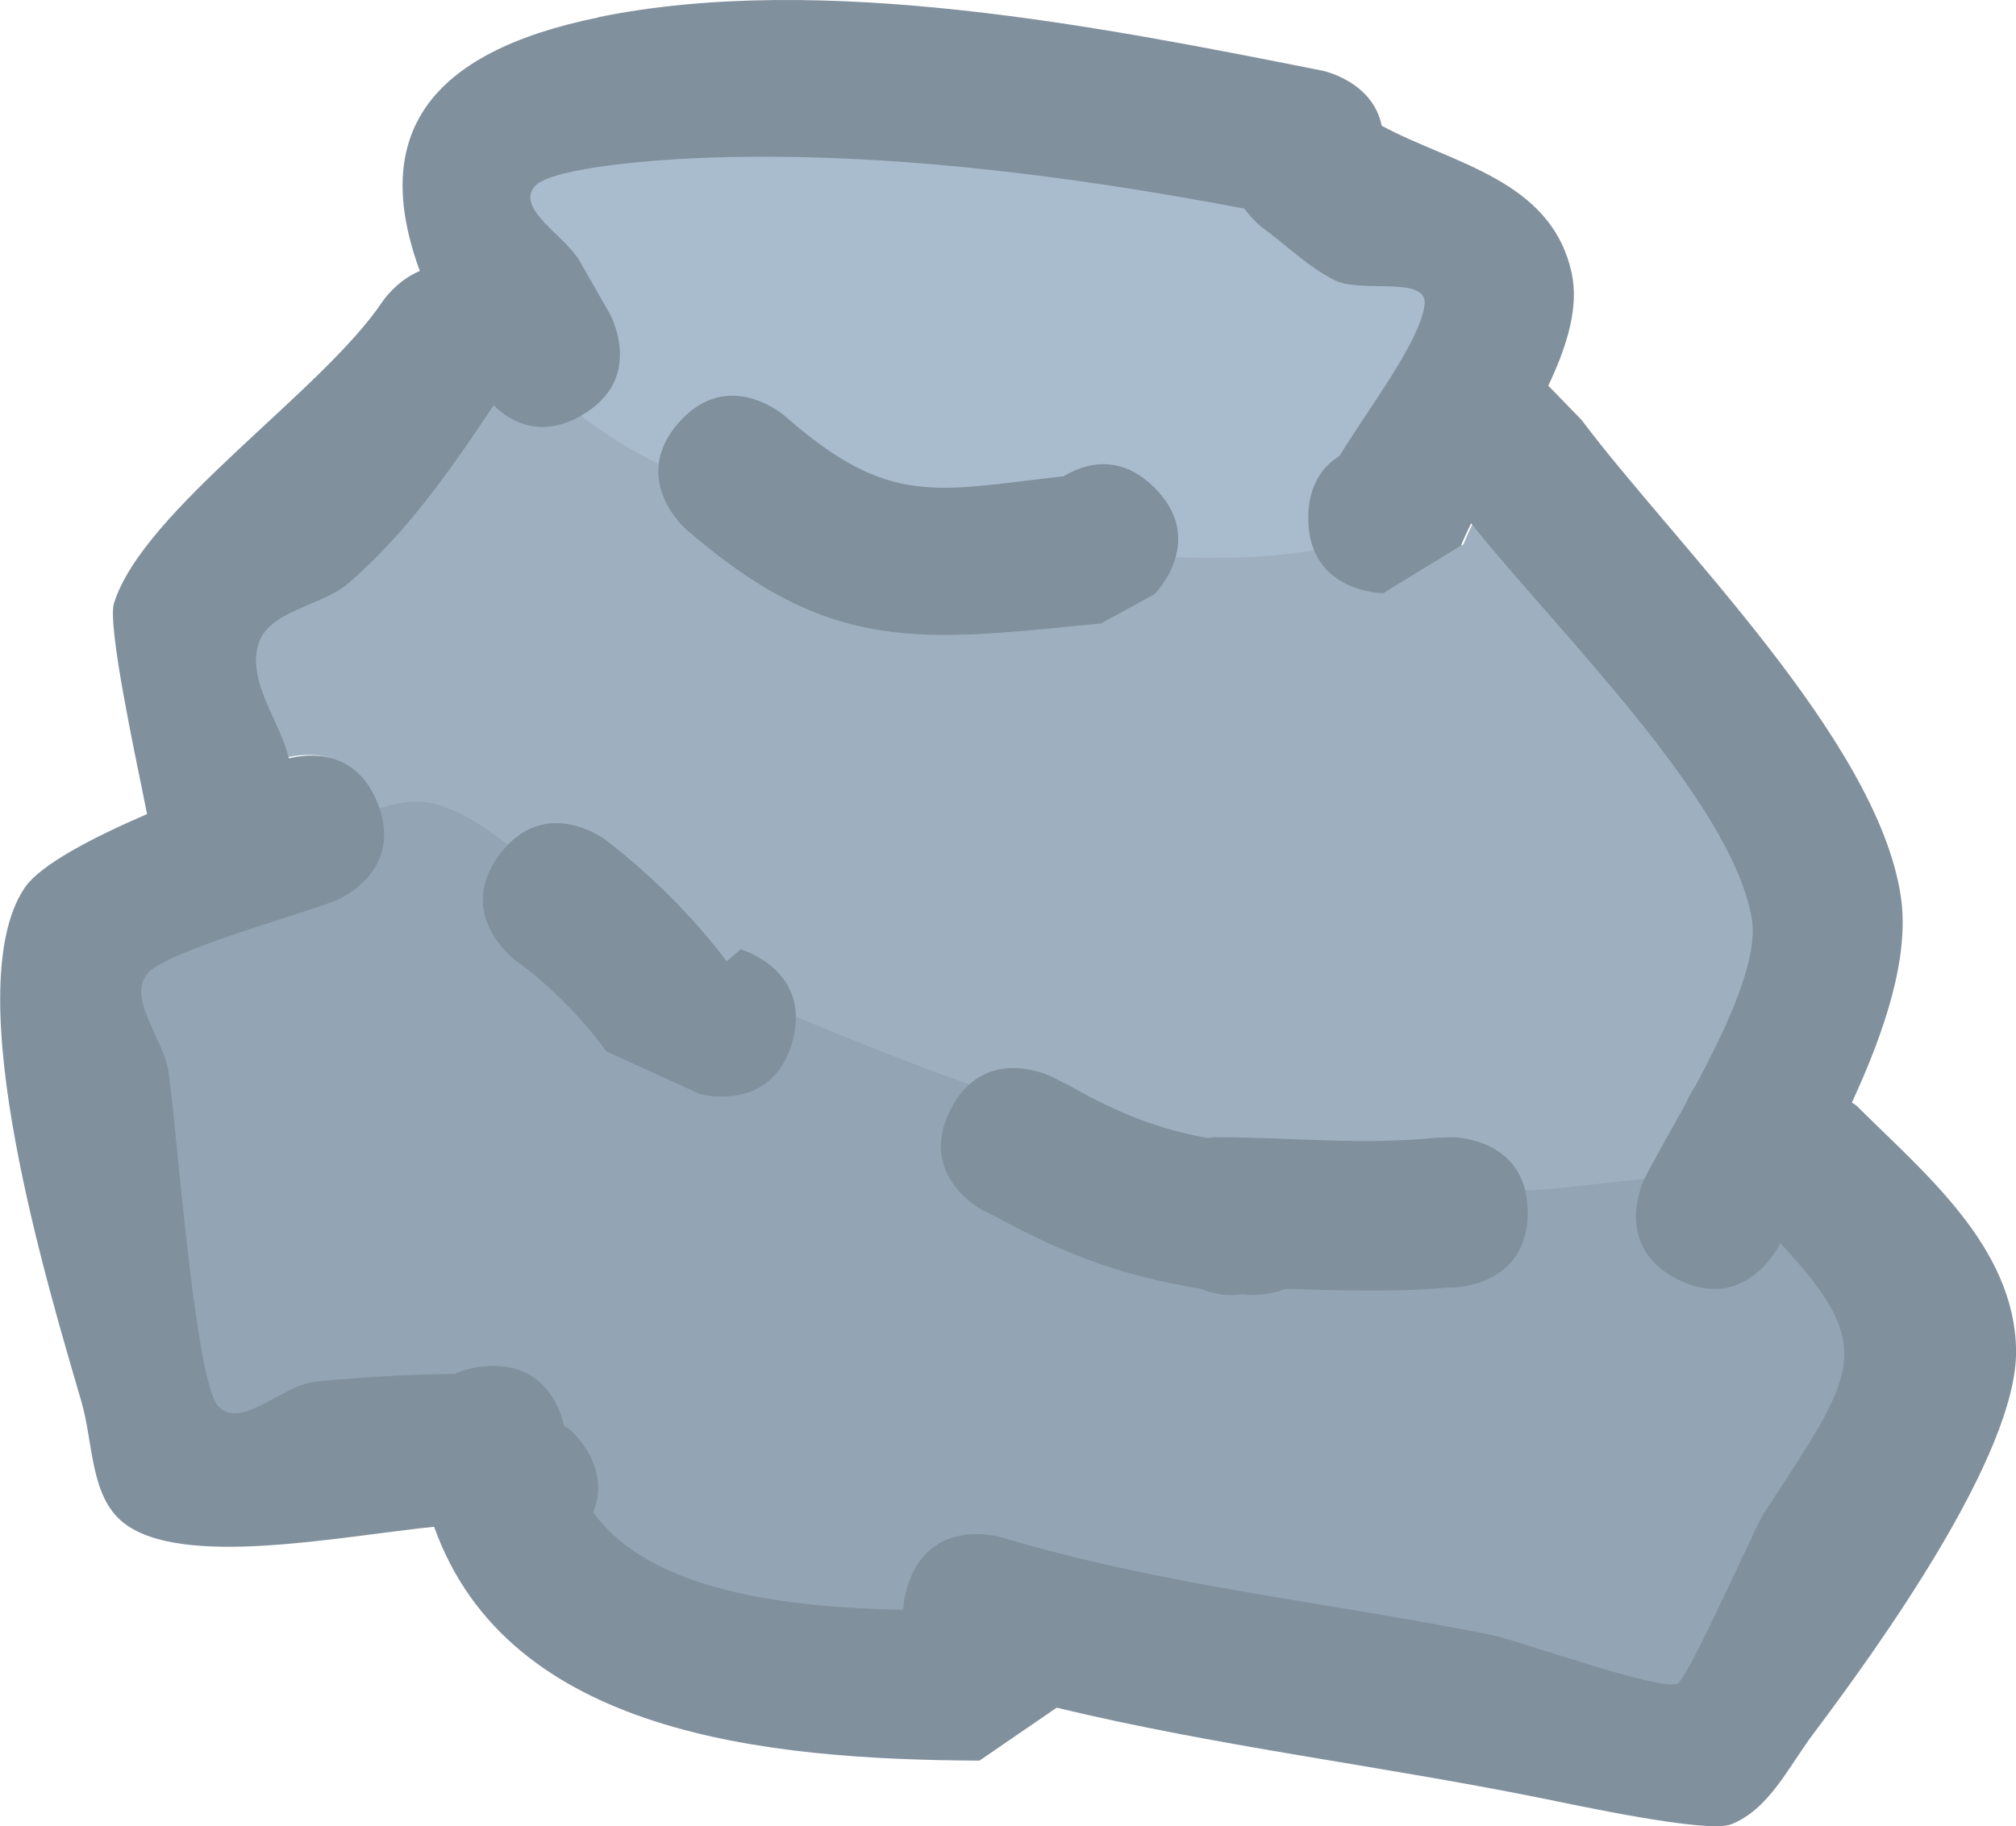 <svg version="1.1" xmlns="http://www.w3.org/2000/svg" xmlns:xlink="http://www.w3.org/1999/xlink" width="30.163" height="27.328" viewBox="0,0,30.163,27.328"><g transform="translate(-224.918,-166.336)"><g data-paper-data="{&quot;isPaintingLayer&quot;:true}" fill-rule="nonzero" stroke="none" stroke-width="0.5" stroke-linecap="butt" stroke-linejoin="miter" stroke-miterlimit="10" stroke-dasharray="" stroke-dashoffset="0" style="mix-blend-mode: normal"><path d="M234.016,170.982l-0.402,-0.711c-0.218,-0.371 -0.991,-0.845 -0.719,-1.178c0.249,-0.306 2.005,-0.413 2.378,-0.429c2.698,-0.121 5.609,0.244 8.286,0.752c0.127,0.178 0.264,0.28 0.264,0.28c0.36,0.263 0.688,0.589 1.086,0.792c0.417,0.212 1.421,-0.079 1.354,0.384c-0.081,0.559 -0.822,1.519 -1.27,2.251c-0.246,0.154 -0.467,0.433 -0.467,0.932c0,1.125 1.131,1.131 1.131,1.131l1.159,-0.706c0.042,-0.108 0.094,-0.222 0.153,-0.34c1.223,1.544 3.91,4.17 4.209,5.946c0.102,0.604 -0.372,1.629 -0.849,2.517c-0.002,0.002 -0.003,0.005 -0.005,0.007c-0.056,0.084 -0.1,0.167 -0.133,0.246c-0.25,0.453 -0.487,0.862 -0.624,1.137c0,0 -0.585,0.968 0.421,1.471c1.006,0.503 1.507,-0.499 1.507,-0.499c0.007,-0.014 0.097,0.006 0.104,-0.008c1.501,1.601 1.095,1.971 -0.264,4.075c-0.117,0.181 -1.142,2.492 -1.29,2.536c-0.326,0.096 -2.365,-0.646 -2.807,-0.734c-2.481,-0.494 -4.904,-0.719 -7.344,-1.451c0,0 -1.084,-0.324 -1.407,0.754c-0.036,0.121 -0.055,0.233 -0.059,0.335c-1.715,-0.037 -3.789,-0.268 -4.658,-1.467c0.291,-0.704 -0.359,-1.245 -0.359,-1.245l-0.078,-0.046c-0.064,-0.281 -0.318,-0.989 -1.216,-0.899c-0.168,0.017 -0.308,0.055 -0.425,0.11c-0.697,0.009 -1.397,0.044 -2.09,0.114c-0.499,0.05 -1.128,0.738 -1.459,0.362c-0.352,-0.399 -0.625,-4.21 -0.749,-5.021c-0.076,-0.499 -0.644,-1.126 -0.296,-1.492c0.306,-0.322 2.283,-0.87 2.797,-1.075c0,0 1.045,-0.425 0.627,-1.469c-0.325,-0.813 -1.029,-0.742 -1.326,-0.669c-0.14,-0.566 -0.599,-1.114 -0.467,-1.677c0.128,-0.544 0.955,-0.598 1.375,-0.966c0.881,-0.771 1.526,-1.703 2.165,-2.66c0.247,0.24 0.701,0.501 1.321,0.147c0.976,-0.558 0.423,-1.538 0.423,-1.538z" data-paper-data="{&quot;noHover&quot;:false,&quot;origItem&quot;:[&quot;Path&quot;,{&quot;applyMatrix&quot;:true,&quot;segments&quot;:[[[288.2683,172.2711],[0.97649,-0.55799],[-0.61968,0.35411]],[[286.95052,172.12123],[0.24696,0.24011],[-0.63937,0.9572]],[[284.79373,174.77018],[0.88093,-0.77073],[-0.42037,0.36778]],[[283.42069,175.73067],[0.12795,-0.54369],[-0.13255,0.56324]],[[283.88911,177.40203],[-0.13967,-0.56555],[0.29646,-0.07224]],[[285.21524,178.06968],[-0.32508,-0.8127],[0.41769,1.04423]],[[284.58871,179.5316],[0,0],[-0.51386,0.20439]],[[281.79136,180.60212],[0.30648,-0.32195],[-0.3483,0.36589]],[[282.08652,182.08858],[-0.07591,-0.49942],[0.12324,0.8108]],[[282.82897,187.0938],[-0.35221,-0.39858],[0.33177,0.37545]],[[284.28745,186.7303],[-0.49855,0.04985],[0.69335,-0.06934]],[[286.37486,186.61281],[-0.69695,0.00942],[0.11686,-0.05477]],[[286.79921,186.50196],[-0.16754,0.01675],[0.89791,-0.08979]],[[288.01018,187.39614],[-0.06355,-0.28127],[0,0]],[288.08779,187.44208],[[288.44308,188.68478],[0.29077,-0.70432],[0.86898,1.19896]],[[293.08141,190.14475],[-1.71481,-0.0368],[0.00447,-0.1026]],[[293.14081,189.80963],[-0.03631,0.12102],[0.32317,-1.07724]],[[294.54122,189.05557],[0,0],[2.44006,0.73202]],[[301.85972,190.5142],[-2.48115,-0.49425],[0.44298,0.08824]],[[304.66289,191.25145],[-0.32638,0.09563],[0.14803,-0.04337]],[[305.94739,188.72169],[-0.11685,0.18101],[1.35877,-2.10482]],[[306.2055,184.65672],[1.50086,1.6009],[-0.00711,0.01414]],[[306.18439,184.69889],[0.00697,-0.01397],[0,0]],[[304.67549,185.20185],[1.00593,0.50297],[-1.00593,-0.50297]],[[304.17252,183.69295],[0,0],[0.13763,-0.27471]],[[304.79527,182.5612],[-0.24956,0.45341],[0.03271,-0.07899]],[[304.9277,182.31619],[-0.05619,0.08428],[0.00159,-0.00239]],[[304.93248,182.30906],[-0.0016,0.00237],[0.4768,-0.88765]],[[305.77981,179.80255],[0.10169,0.60443],[-0.29884,-1.77618]],[[301.58125,173.88501],[1.22292,1.54381],[-0.05918,0.1178]],[[301.42751,174.22406],[0.04249,-0.10793],[0,0]],[300.26911,174.93104],[[299.14444,173.80637],[0,1.12467],[0,-0.49914]],[[299.61238,172.8752],[-0.24642,0.15441],[0.44847,-0.73211]],[[300.8837,170.62483],[-0.08104,0.55921],[0.06705,-0.46269]],[[299.53395,170.24354],[0.41686,0.21168],[-0.3979,-0.20205]],[[298.4526,169.45425],[0.36045,0.2631],[0,0]],[[298.18982,169.17442],[0.12665,0.17772],[-2.67689,-0.50846]],[[289.93558,168.4219],[2.69803,-0.12117],[-0.37307,0.01675]],[[287.56513,168.84753],[0.24932,-0.30605],[-0.27165,0.33345]],[[288.23676,169.94923],[-0.21803,-0.37074],[0,0]],[288.6868,170.73662]],&quot;closed&quot;:true}]}" fill="#9eb0c0"/><path d="M226.581,181.124c-0.189,-0.874 0.699,-1.229 0.699,-1.229c0.867,-0.347 3.111,-1.629 3.944,-1.56c1.073,0.089 2.24,1.695 3.236,2.159c4.171,1.942 8.594,3.659 13.218,3.659c0.837,0.001 3.32,-0.486 3.946,-0.1c2.485,1.533 0.484,7.573 -1.908,8.352c-1.314,0.428 -3.916,-0.731 -5.225,-1.001c-3.039,-0.625 -6.267,0.12 -9.303,-0.504c-1.328,-0.75 -1.584,-1.729 -2.653,-2.531c-1.165,-0.874 -3.227,0.593 -4.493,-0.181c-1.606,-0.981 -1.58,-3.839 -1.582,-5.422l-0.105,-0.774c0,0 -0.062,-0.496 0.228,-0.869z" fill="#93a4b4"/><path d="M232.511,169.135c-0.001,-0.022 -0.001,-0.045 -0.001,-0.068c0,-1.125 1.125,-1.125 1.125,-1.125c2.369,0 4.618,0.109 6.961,0.348c1.624,0.166 3.554,-0.26 5.033,0.725c1.569,1.044 2.036,3.459 0.525,4.878c-1.338,1.256 -4.922,0.681 -6.58,0.518c-2.67,-0.278 -5.344,-0.742 -7.067,-2.956l-0.328,-1.315c0,0 -0.089,-0.623 0.333,-1.004z" fill="#a9bcce"/><path d="M233.621,172.554c-0.62,0.354 -1.071,0.09 -1.318,-0.15c-0.639,0.957 -1.276,1.878 -2.157,2.649c-0.42,0.368 -1.245,0.417 -1.373,0.961c-0.133,0.563 0.329,1.106 0.468,1.671c0.296,-0.072 1.001,-0.145 1.326,0.668c0.418,1.044 -0.627,1.462 -0.627,1.462c-0.514,0.204 -2.491,0.749 -2.797,1.071c-0.348,0.366 0.219,0.987 0.295,1.486c0.123,0.811 0.39,4.607 0.742,5.005c0.332,0.375 0.96,-0.314 1.458,-0.363c0.693,-0.069 1.39,-0.108 2.087,-0.117c0.117,-0.055 0.257,-0.094 0.424,-0.111c0.898,-0.09 1.147,0.613 1.211,0.894l0.078,0.046c0,0 0.646,0.538 0.355,1.243c0.869,1.199 2.924,1.423 4.638,1.46c0.004,-0.103 0.023,-0.214 0.059,-0.335c0.323,-1.077 1.4,-0.754 1.4,-0.754c2.44,0.732 4.837,0.964 7.319,1.459c0.443,0.088 2.477,0.833 2.803,0.737c0.148,-0.043 1.168,-2.349 1.284,-2.53c1.359,-2.105 1.759,-2.464 0.258,-4.065c-0.007,0.014 -0.014,0.028 -0.021,0.042c0,0 -0.503,1.006 -1.509,0.503c-1.006,-0.503 -0.503,-1.509 -0.503,-1.509c0.138,-0.275 0.373,-0.678 0.623,-1.132c0.033,-0.079 0.076,-0.161 0.132,-0.245c0.002,-0.002 0.003,-0.005 0.005,-0.007c0.477,-0.888 0.949,-1.902 0.847,-2.507c-0.299,-1.776 -2.976,-4.374 -4.199,-5.918c-0.059,0.118 -0.111,0.231 -0.154,0.339l-1.158,0.707c0,0 -1.125,0 -1.125,-1.125c0,-0.499 0.222,-0.777 0.468,-0.931c0.448,-0.732 1.19,-1.691 1.271,-2.25c0.067,-0.463 -0.933,-0.17 -1.35,-0.381c-0.398,-0.202 -0.721,-0.526 -1.081,-0.789c0,0 -0.136,-0.102 -0.263,-0.28c-2.677,-0.508 -5.556,-0.874 -8.254,-0.753c-0.373,0.017 -2.121,0.12 -2.37,0.426c-0.272,0.333 0.454,0.731 0.672,1.102l0.45,0.787c0,0 0.558,0.976 -0.418,1.534zM233.872,166.593c3.355,-0.685 7.521,0.143 10.829,0.8c0,0 0.753,0.151 0.89,0.825c1.061,0.572 2.536,0.804 2.842,2.204c0.111,0.51 -0.069,1.095 -0.35,1.686l0.495,0.509c1.396,1.861 4.417,4.777 4.778,7.123c0.141,0.917 -0.245,2.042 -0.73,3.096l0.072,0.05c0.984,0.985 2.358,2.094 2.384,3.65c0.027,1.57 -2.098,4.502 -3.035,5.75c-0.366,0.487 -0.661,1.129 -1.227,1.352c-0.363,0.143 -2.358,-0.295 -2.905,-0.404c-2.42,-0.484 -4.808,-0.768 -7.187,-1.341l-1.155,0.792c-3.21,-0.014 -7.054,-0.399 -8.16,-3.5c-1.438,0.148 -3.796,0.628 -4.655,-0.066c-0.491,-0.397 -0.443,-1.184 -0.618,-1.791c-0.474,-1.643 -1.876,-6.173 -0.856,-7.701c0.235,-0.351 1.017,-0.754 1.834,-1.108l-0.065,-0.324c-0.1,-0.501 -0.532,-2.504 -0.43,-2.83c0.432,-1.389 3.125,-3.175 4.022,-4.522c0,0 0.204,-0.306 0.554,-0.452c-0.743,-2.029 0.114,-3.273 2.675,-3.795z" fill="#81909d"/><path d="M240.833,173.463c0.293,-0.178 0.827,-0.36 1.36,0.173c0.795,0.795 0,1.591 0,1.591l-0.798,0.438c-2.704,0.27 -4.049,0.477 -6.219,-1.414c0,0 -0.846,-0.741 -0.106,-1.587c0.741,-0.846 1.587,-0.106 1.587,-0.106c1.569,1.379 2.259,1.121 4.175,0.905z" fill="#81909d"/><path d="M236.771,181.934c-0.309,1.081 -1.39,0.772 -1.39,0.772l-1.39,-0.635c-0.382,-0.522 -0.851,-0.991 -1.373,-1.373c0,0 -0.9,-0.675 -0.225,-1.575c0.675,-0.9 1.575,-0.225 1.575,-0.225c0.683,0.522 1.302,1.14 1.823,1.823l0.208,-0.178c0,0 1.081,0.309 0.772,1.39z" fill="#81909d"/><path d="M239.136,182.949c0.503,-1.006 1.509,-0.503 1.509,-0.503l0.272,0.137c0.756,0.426 1.336,0.65 2.061,0.783c0.081,-0.011 0.133,-0.011 0.133,-0.011c1.131,0.001 2.189,0.124 3.313,0.006l0.226,-0.006c0,0 1.125,0 1.125,1.125c0,1.125 -1.125,1.125 -1.125,1.125l-0.002,-0.006c-0.853,0.081 -1.663,0.05 -2.491,0.025c-0.299,0.118 -0.587,0.089 -0.587,0.089c-0.021,-0.002 -0.042,-0.004 -0.064,-0.007c-0.055,0.008 -0.11,0.012 -0.167,0.012c-0.16,0 -0.313,-0.034 -0.451,-0.094c-1.107,-0.176 -1.999,-0.491 -3.064,-1.075l-0.185,-0.091c0,0 -1.006,-0.503 -0.503,-1.509z" fill="#81909d"/></g></g></svg>